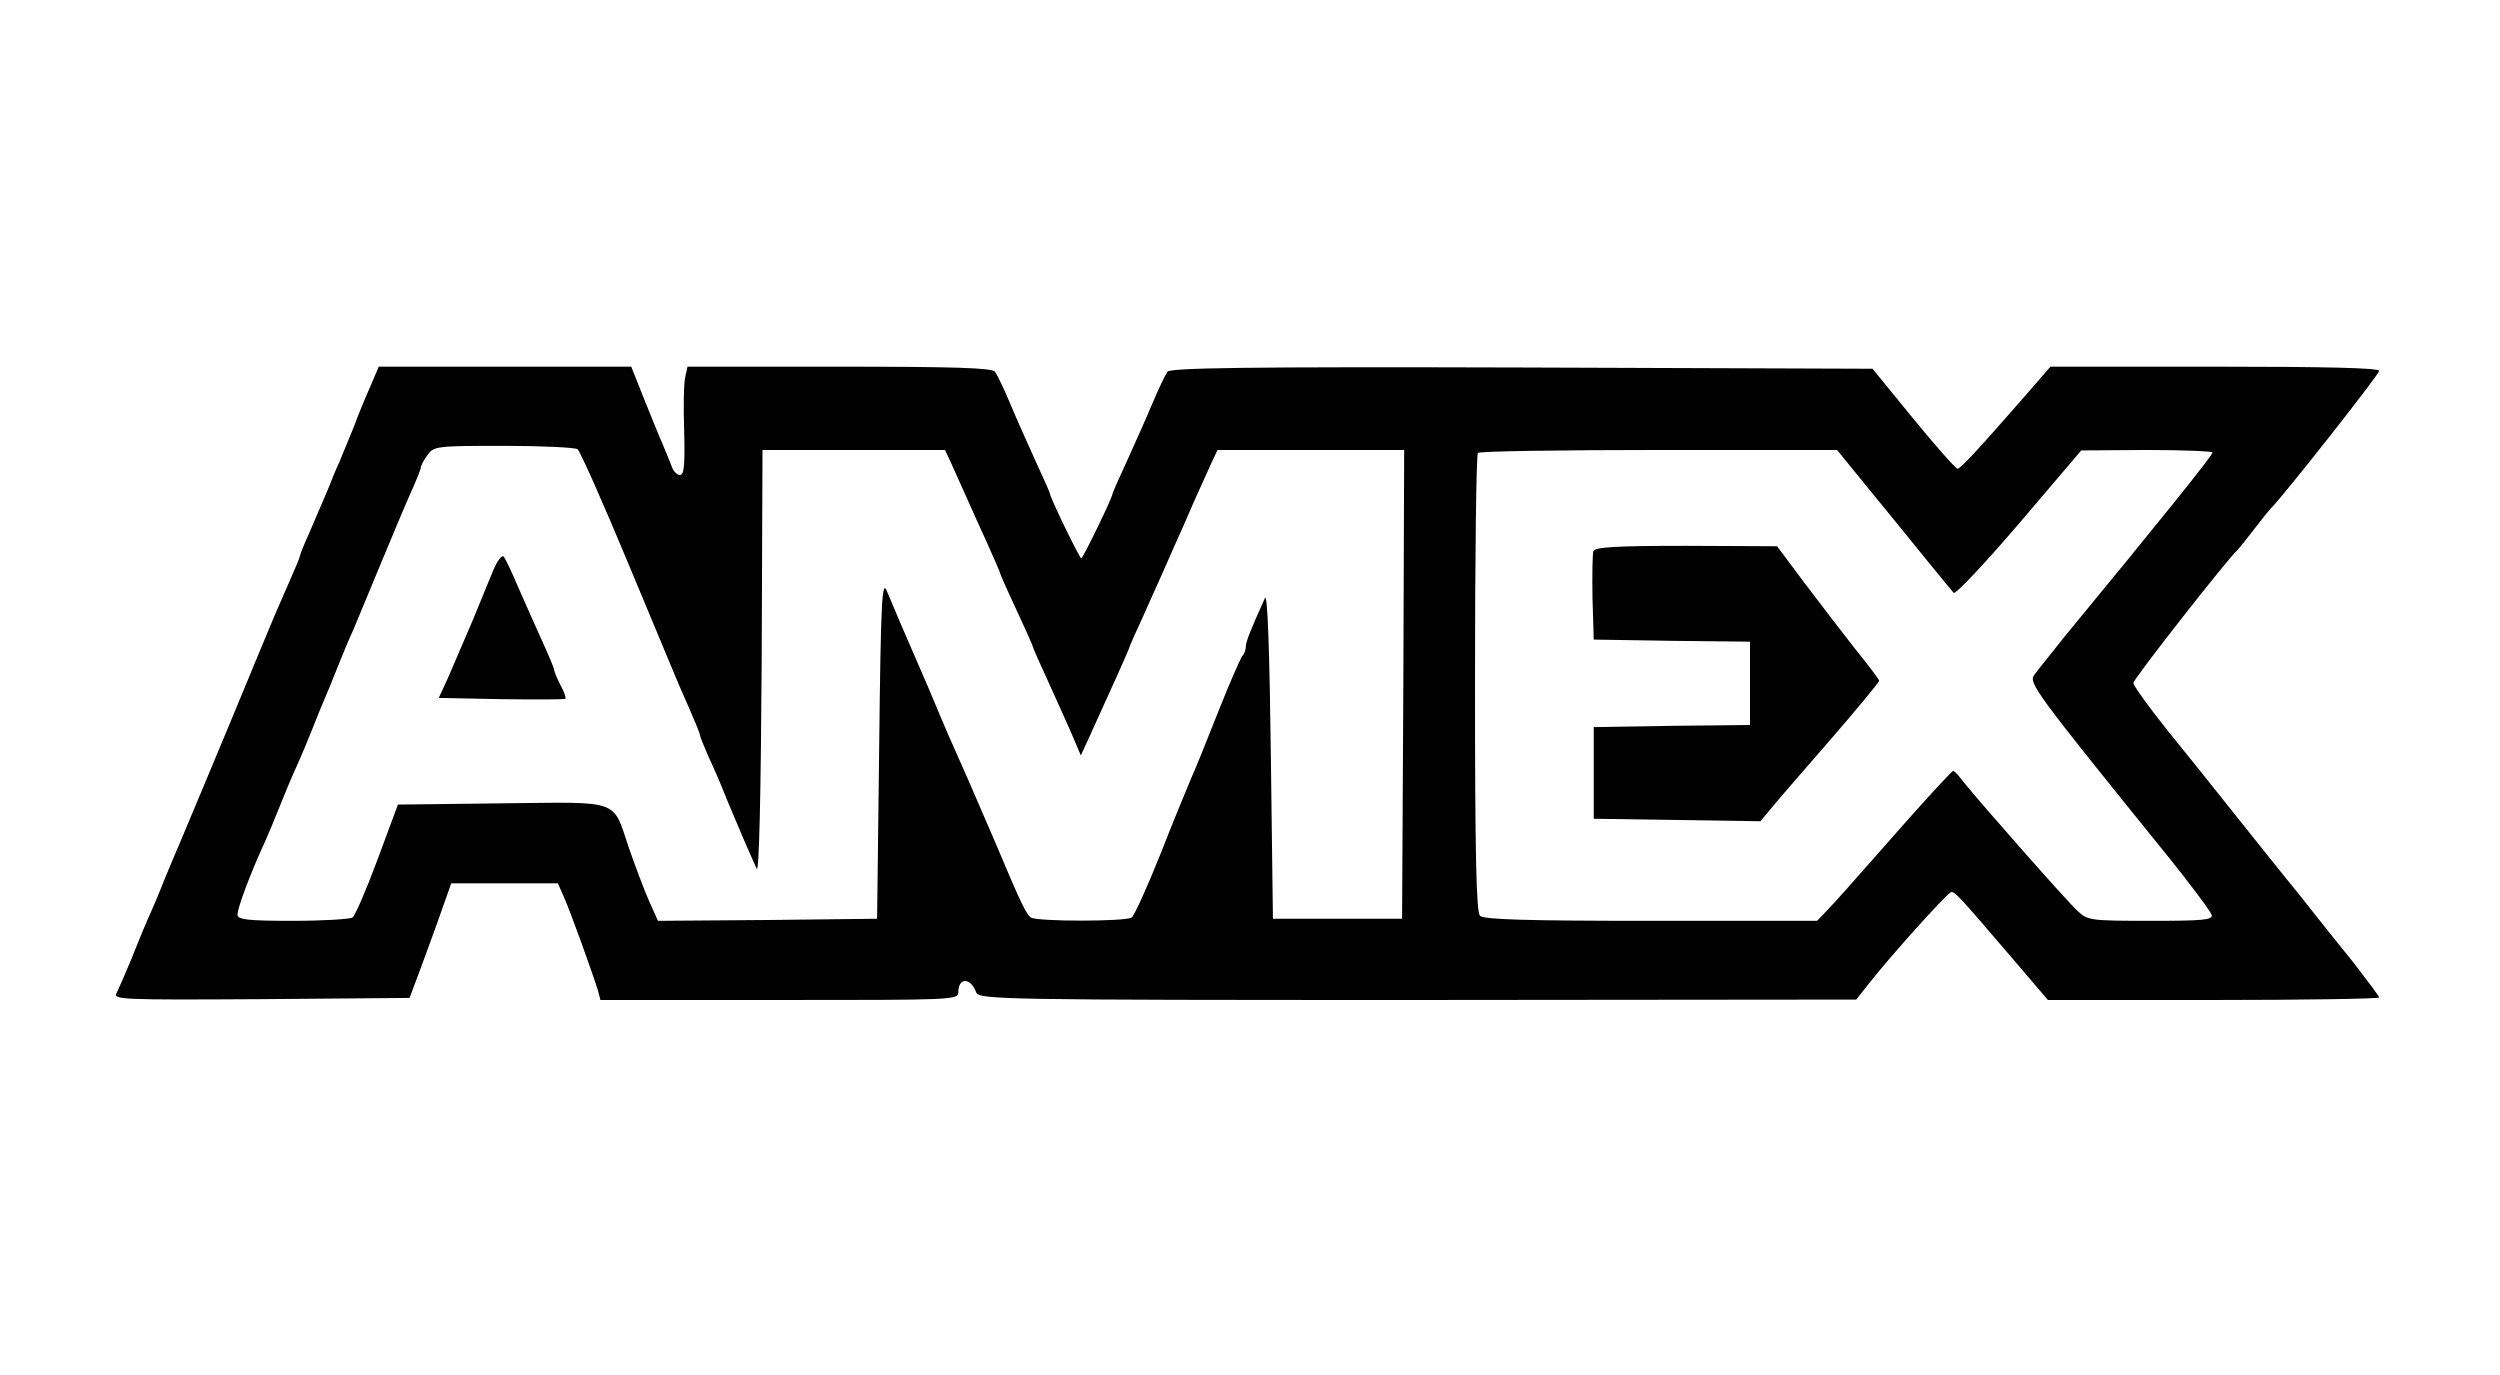 <?xml version="1.0" standalone="no"?>
<!DOCTYPE svg PUBLIC "-//W3C//DTD SVG 20010904//EN"
 "http://www.w3.org/TR/2001/REC-SVG-20010904/DTD/svg10.dtd">
<svg version="1.0" xmlns="http://www.w3.org/2000/svg"
 width="600pt" height="330pt" viewBox="0 0 600 330"
 preserveAspectRatio="xMidYMid meet">

<g transform="translate(0,330) scale(0.1,-0.1)"
fill="#000000" stroke="none">
<path d="M889 2373 c-12 -27 -30 -70 -40 -98 -11 -27 -27 -66 -35 -85 -9 -19
-19 -44 -23 -55 -9 -22 -20 -46 -50 -117 -12 -26 -21 -49 -21 -52 0 -3 -12
-31 -26 -63 -14 -32 -29 -67 -34 -78 -5 -11 -54 -130 -110 -265 -56 -135 -108
-258 -115 -275 -7 -16 -25 -59 -40 -95 -14 -36 -32 -78 -40 -95 -7 -16 -25
-59 -39 -95 -15 -36 -31 -73 -36 -83 -10 -16 8 -17 346 -15 l357 3 28 75 c15
41 38 103 50 138 l22 62 128 0 128 0 14 -32 c16 -35 71 -189 82 -225 l6 -23
430 0 c418 0 429 0 429 19 0 36 30 35 43 -1 6 -17 68 -18 1059 -18 l1053 1 30
38 c50 64 189 219 198 220 9 1 20 -11 144 -156 l88 -103 398 0 c218 0 397 3
397 6 0 3 -28 40 -61 83 -34 42 -74 92 -89 111 -15 19 -47 60 -72 90 -24 30
-82 102 -128 160 -46 58 -119 149 -162 202 -43 54 -78 103 -78 109 0 9 227
299 250 319 3 3 21 25 40 50 19 25 37 47 40 50 20 17 260 321 260 330 0 7
-133 10 -394 10 l-395 0 -58 -67 c-118 -135 -158 -178 -165 -178 -4 0 -52 54
-106 120 l-98 120 -841 3 c-665 2 -843 -1 -851 -10 -5 -7 -22 -42 -37 -78 -15
-36 -43 -98 -61 -138 -19 -41 -34 -75 -34 -77 0 -9 -71 -155 -75 -155 -4 0
-75 146 -75 155 0 2 -15 36 -34 77 -18 40 -46 102 -61 138 -15 36 -32 71 -37
78 -8 9 -95 12 -374 12 l-364 0 -5 -23 c-4 -13 -5 -72 -3 -130 2 -82 0 -107
-10 -107 -7 0 -15 8 -19 18 -3 9 -14 35 -23 57 -10 22 -30 73 -46 112 l-29 73
-303 0 -303 0 -20 -47z m497 -151 c6 -4 61 -128 123 -277 62 -148 116 -279
121 -290 38 -86 50 -115 50 -120 0 -3 9 -24 19 -48 11 -23 32 -71 46 -107 25
-60 48 -114 71 -165 6 -12 10 179 12 493 l2 512 219 0 219 0 15 -32 c8 -18 24
-53 35 -78 11 -25 34 -76 51 -113 17 -38 31 -70 31 -72 0 -2 18 -43 40 -90 22
-47 40 -88 40 -90 0 -2 15 -36 34 -77 18 -40 44 -97 57 -127 l23 -54 18 39
c47 103 98 216 98 219 0 2 15 36 34 77 18 40 43 96 55 123 12 28 26 59 31 70
5 11 21 47 35 80 15 33 34 75 42 93 l15 32 224 0 224 0 -2 -562 -3 -563 -155
0 -155 0 -5 395 c-3 246 -8 387 -14 375 -37 -82 -46 -106 -46 -117 0 -8 -4
-18 -9 -23 -4 -6 -30 -64 -56 -130 -26 -66 -55 -138 -65 -160 -9 -22 -44 -105
-75 -185 -32 -80 -63 -148 -69 -152 -14 -10 -228 -10 -242 0 -11 8 -24 34 -84
177 -24 55 -54 125 -67 155 -44 99 -51 114 -93 215 -24 55 -53 123 -65 150
-12 28 -28 66 -36 85 -12 31 -15 -10 -19 -375 l-5 -410 -263 -3 -263 -2 -21
47 c-12 27 -33 83 -48 126 -41 121 -16 112 -305 109 l-250 -3 -49 -132 c-27
-73 -54 -135 -60 -139 -6 -4 -71 -8 -143 -8 -110 0 -133 3 -133 15 0 16 30 96
61 164 11 24 29 67 40 95 11 28 29 71 40 95 11 24 29 67 40 95 11 28 24 60 29
71 5 11 18 43 29 71 11 28 29 71 40 95 10 24 40 96 66 159 26 63 58 139 71
168 13 29 24 56 24 60 0 4 7 18 16 30 15 21 21 22 182 22 92 0 172 -4 178 -8z
m3106 -104 c46 -56 107 -131 136 -167 29 -36 57 -69 61 -74 4 -4 75 71 157
167 l149 175 158 1 c86 0 157 -3 157 -6 0 -7 -117 -153 -351 -437 -35 -44 -70
-87 -77 -97 -14 -19 4 -43 311 -423 62 -76 113 -145 115 -153 3 -12 -22 -14
-147 -14 -142 0 -151 1 -174 23 -24 21 -236 262 -276 312 -10 14 -21 25 -23
25 -3 0 -52 -53 -109 -117 -154 -175 -172 -195 -196 -220 l-22 -23 -399 0
c-296 0 -401 3 -410 12 -9 9 -12 147 -12 558 0 301 3 550 7 553 3 4 199 7 434
7 l428 0 83 -102z"/>
<path d="M1185 1934 c-9 -22 -32 -77 -51 -124 -20 -47 -46 -107 -58 -135 l-23
-50 150 -3 c82 -1 151 -1 154 1 2 2 -3 17 -12 33 -8 16 -15 32 -15 36 0 4 -13
35 -29 70 -16 35 -41 92 -57 128 -15 36 -31 69 -35 74 -4 5 -15 -9 -24 -30z"/>
<path d="M3824 1977 c-2 -7 -3 -58 -2 -113 l3 -99 188 -3 187 -2 0 -100 0
-100 -187 -2 -188 -3 0 -110 0 -110 200 -3 200 -3 20 24 c11 14 75 88 143 166
67 77 122 144 122 147 0 3 -26 38 -58 77 -31 40 -86 111 -122 159 l-65 87
-218 1 c-171 0 -219 -3 -223 -13z"/>
</g>
</svg>
